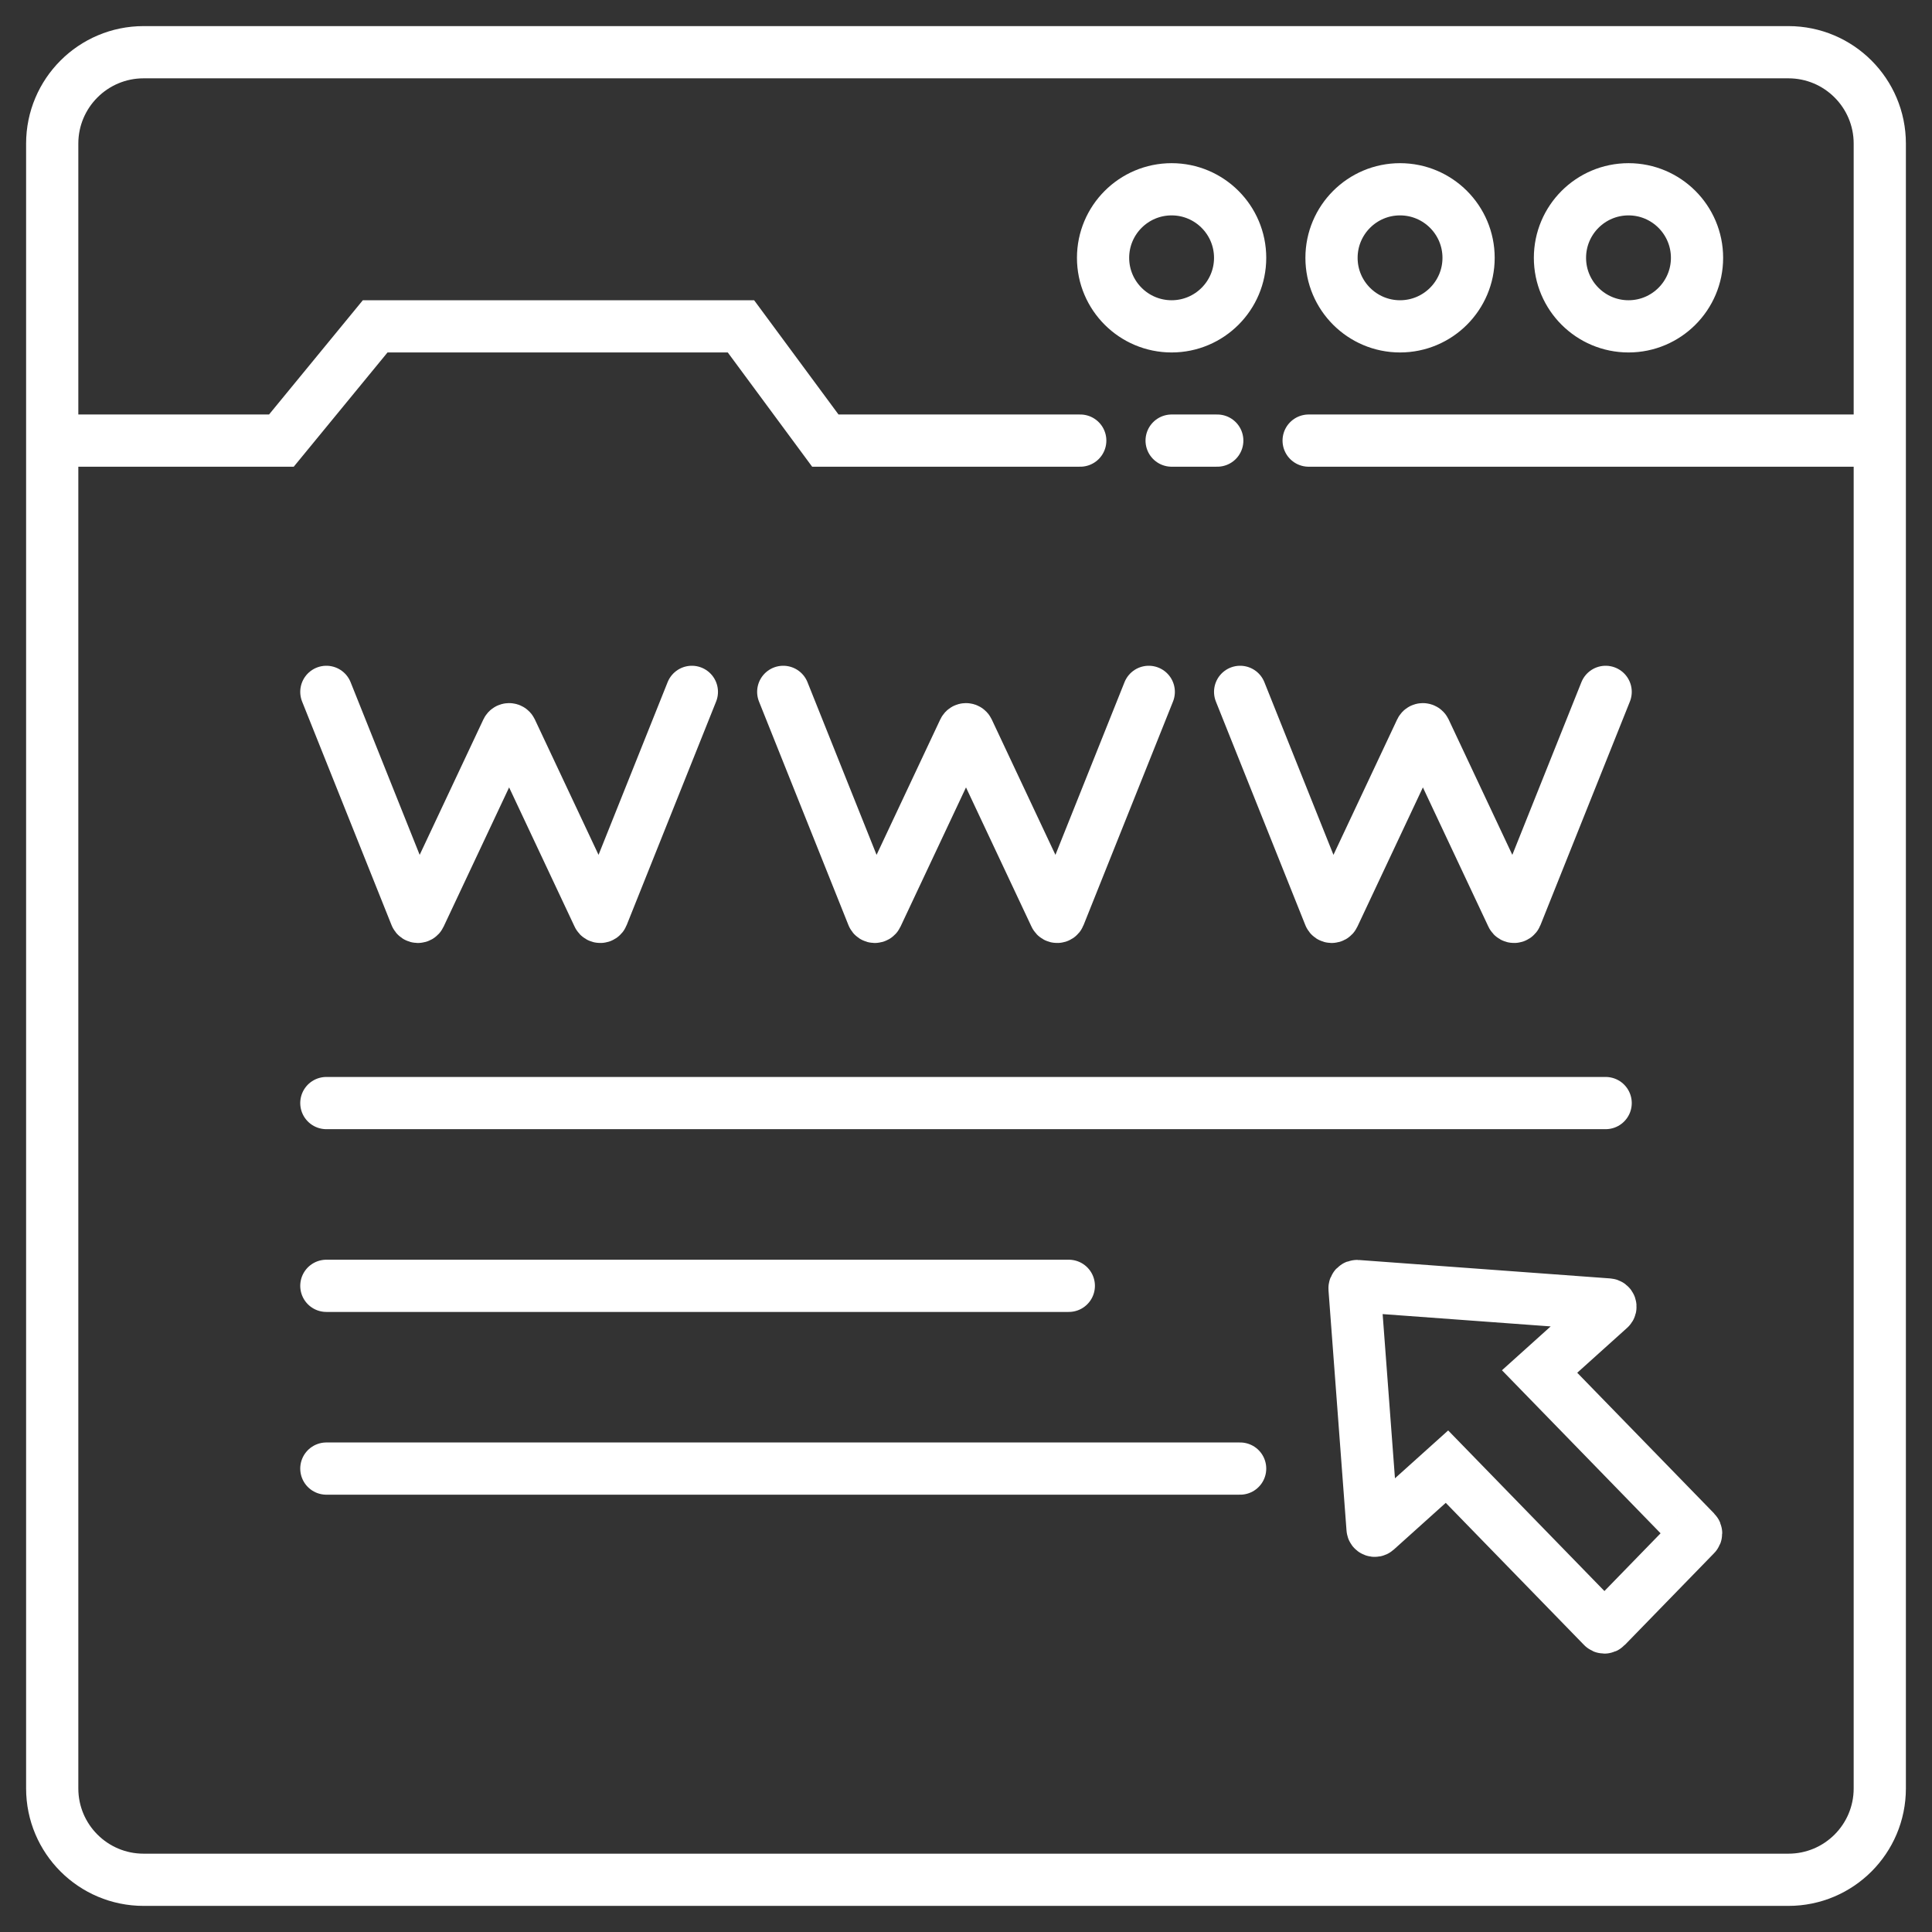 <svg width="37" height="37" viewBox="0 0 37 37" fill="none" xmlns="http://www.w3.org/2000/svg">
<rect x="0" y="0" width="37" height="37" fill="#333333" stroke="none"/>
<path d="M1.438 8.438H5.389L7.185 6.25H14.19L15.806 8.438H20.688M22.438 8.438H23.312M25.062 8.438H35.781M6.25 13.25L7.963 17.532C7.977 17.567 8.027 17.569 8.043 17.534L9.71 13.99C9.726 13.957 9.774 13.957 9.79 13.99L11.457 17.534C11.473 17.569 11.523 17.567 11.537 17.532L13.25 13.25M15 13.25L16.713 17.532C16.727 17.567 16.777 17.569 16.793 17.534L18.46 13.99C18.476 13.957 18.524 13.957 18.54 13.99L20.207 17.534C20.223 17.569 20.273 17.567 20.287 17.532L22 13.25M23.75 13.25L25.463 17.532C25.477 17.567 25.527 17.569 25.543 17.534L27.21 13.99C27.226 13.957 27.274 13.957 27.29 13.99L28.957 17.534C28.973 17.569 29.023 17.567 29.037 17.532L30.75 13.25M6.25 21.125H30.75M6.25 24.625H20.469M6.25 28.125H23.75M2.75 36H34.25C35.217 36 36 35.217 36 34.25V2.75C36 1.784 35.217 1 34.25 1H2.75C1.784 1 1 1.784 1 2.75V34.25C1 35.217 1.784 36 2.75 36ZM23.75 4.938C23.75 5.662 23.162 6.25 22.438 6.25C21.713 6.25 21.125 5.662 21.125 4.938C21.125 4.213 21.713 3.625 22.438 3.625C23.162 3.625 23.75 4.213 23.75 4.938ZM28.125 4.938C28.125 5.662 27.537 6.25 26.812 6.25C26.088 6.25 25.5 5.662 25.5 4.938C25.5 4.213 26.088 3.625 26.812 3.625C27.537 3.625 28.125 4.213 28.125 4.938ZM32.5 4.938C32.5 5.662 31.912 6.25 31.188 6.25C30.463 6.25 29.875 5.662 29.875 4.938C29.875 4.213 30.463 3.625 31.188 3.625C31.912 3.625 32.5 4.213 32.5 4.938ZM25.941 24.676L26.286 29.276C26.288 29.312 26.331 29.329 26.358 29.305L27.711 28.088L30.695 31.155C30.712 31.173 30.741 31.173 30.758 31.155L32.47 29.395C32.487 29.378 32.487 29.351 32.47 29.334L29.485 26.266L30.827 25.058C30.856 25.032 30.84 24.985 30.801 24.982L25.988 24.629C25.962 24.627 25.939 24.649 25.941 24.676Z" stroke="white" stroke-linecap="round"/>
</svg>
